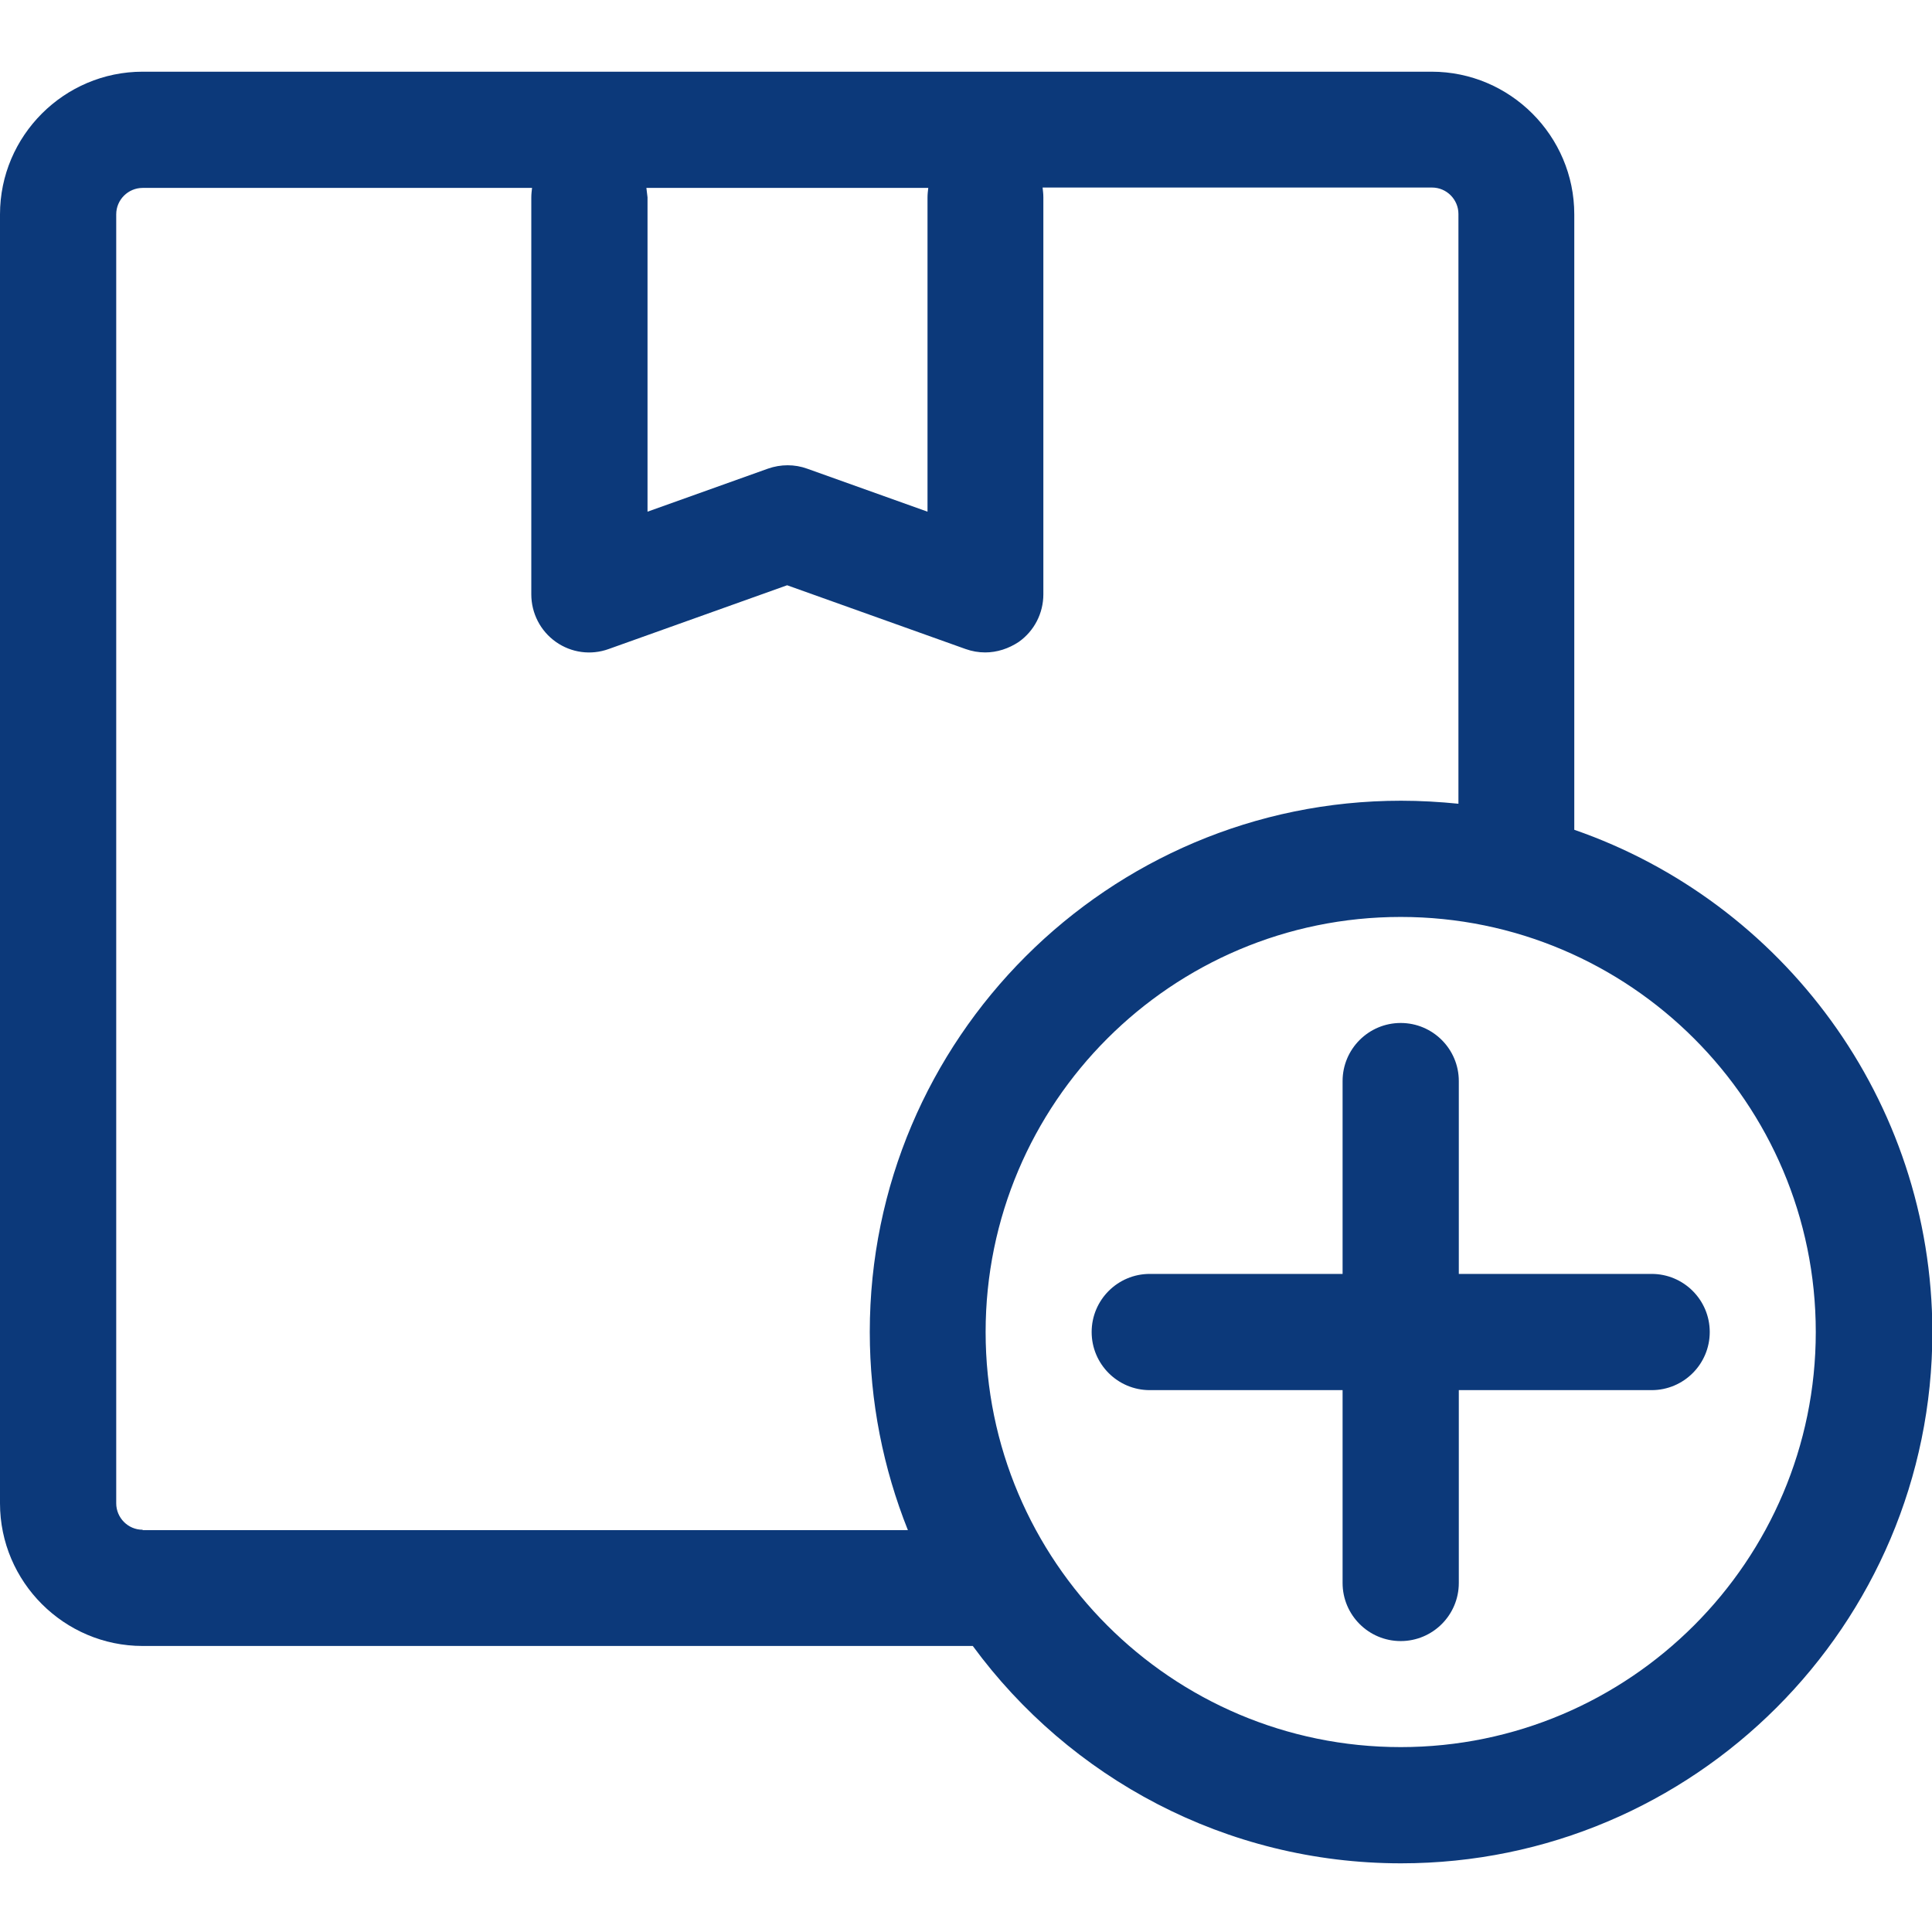 <?xml version="1.0" encoding="utf-8"?>
<!-- Generator: Adobe Illustrator 21.1.0, SVG Export Plug-In . SVG Version: 6.00 Build 0)  -->
<svg version="1.1" id="Layer_1" xmlns="http://www.w3.org/2000/svg" xmlns:xlink="http://www.w3.org/1999/xlink" x="0px" y="0px"
	 viewBox="0 0 512 512" style="enable-background:new 0 0 512 512;" xml:space="preserve">
<style type="text/css">
	.st0{fill:#0C397A;}
</style>
<path class="st0" d="M417.2,219.9V56.8c0-20.8-17-37.8-37.8-37.8H37.8C17,19,0,36,0,56.8v341.6c0,20.8,17,37.8,37.8,37.8h219.8
	c0.1,0,0.1,0,0.2,0c25.6,34.9,67,57.6,113.5,57.6c77.6,0,140.8-63.1,140.8-140.8C512,291.4,472.3,239,417.2,219.9z M171.3,49.8H246
	c-0.1,0.8-0.2,1.7-0.2,2.6v83.2l-31.9-11.4c-3.3-1.2-7-1.2-10.4,0l-31.9,11.4V52.3C171.5,51.4,171.4,50.6,171.3,49.8z M37.8,405.4
	c-3.9,0-7-3.2-7-7V56.8c0-3.9,3.2-7,7-7H141c-0.1,0.8-0.2,1.7-0.2,2.6v105.1c0,5,2.4,9.7,6.5,12.6c4.1,2.9,9.3,3.6,14,1.9l47.3-16.9
	l47.3,16.9c1.7,0.6,3.4,0.9,5.2,0.9c3.1,0,6.2-1,8.9-2.8c4.1-2.9,6.5-7.6,6.5-12.6V52.3c0-0.9-0.1-1.7-0.2-2.6h103.2
	c3.9,0,7,3.2,7,7V213c-5-0.5-10.1-0.8-15.2-0.8c-77.6,0-140.8,63.1-140.8,140.8c0,18.5,3.6,36.2,10.1,52.5H37.8V405.4z M371.2,463
	c-60.7,0-110-49.3-110-110s49.3-110,110-110s110,49.3,110,110C481.2,413.6,431.9,463,371.2,463z"/>
<path class="st0" d="M437.7,337.6h-51.1v-51.1c0-8.5-6.9-15.4-15.4-15.4s-15.4,6.9-15.4,15.4v51.1h-51.1c-8.5,0-15.4,6.9-15.4,15.4
	s6.9,15.4,15.4,15.4h51.1v51.1c0,8.5,6.9,15.4,15.4,15.4s15.4-6.9,15.4-15.4v-51.1h51.1c8.5,0,15.4-6.9,15.4-15.4
	S446.2,337.6,437.7,337.6z"/>
</svg>
